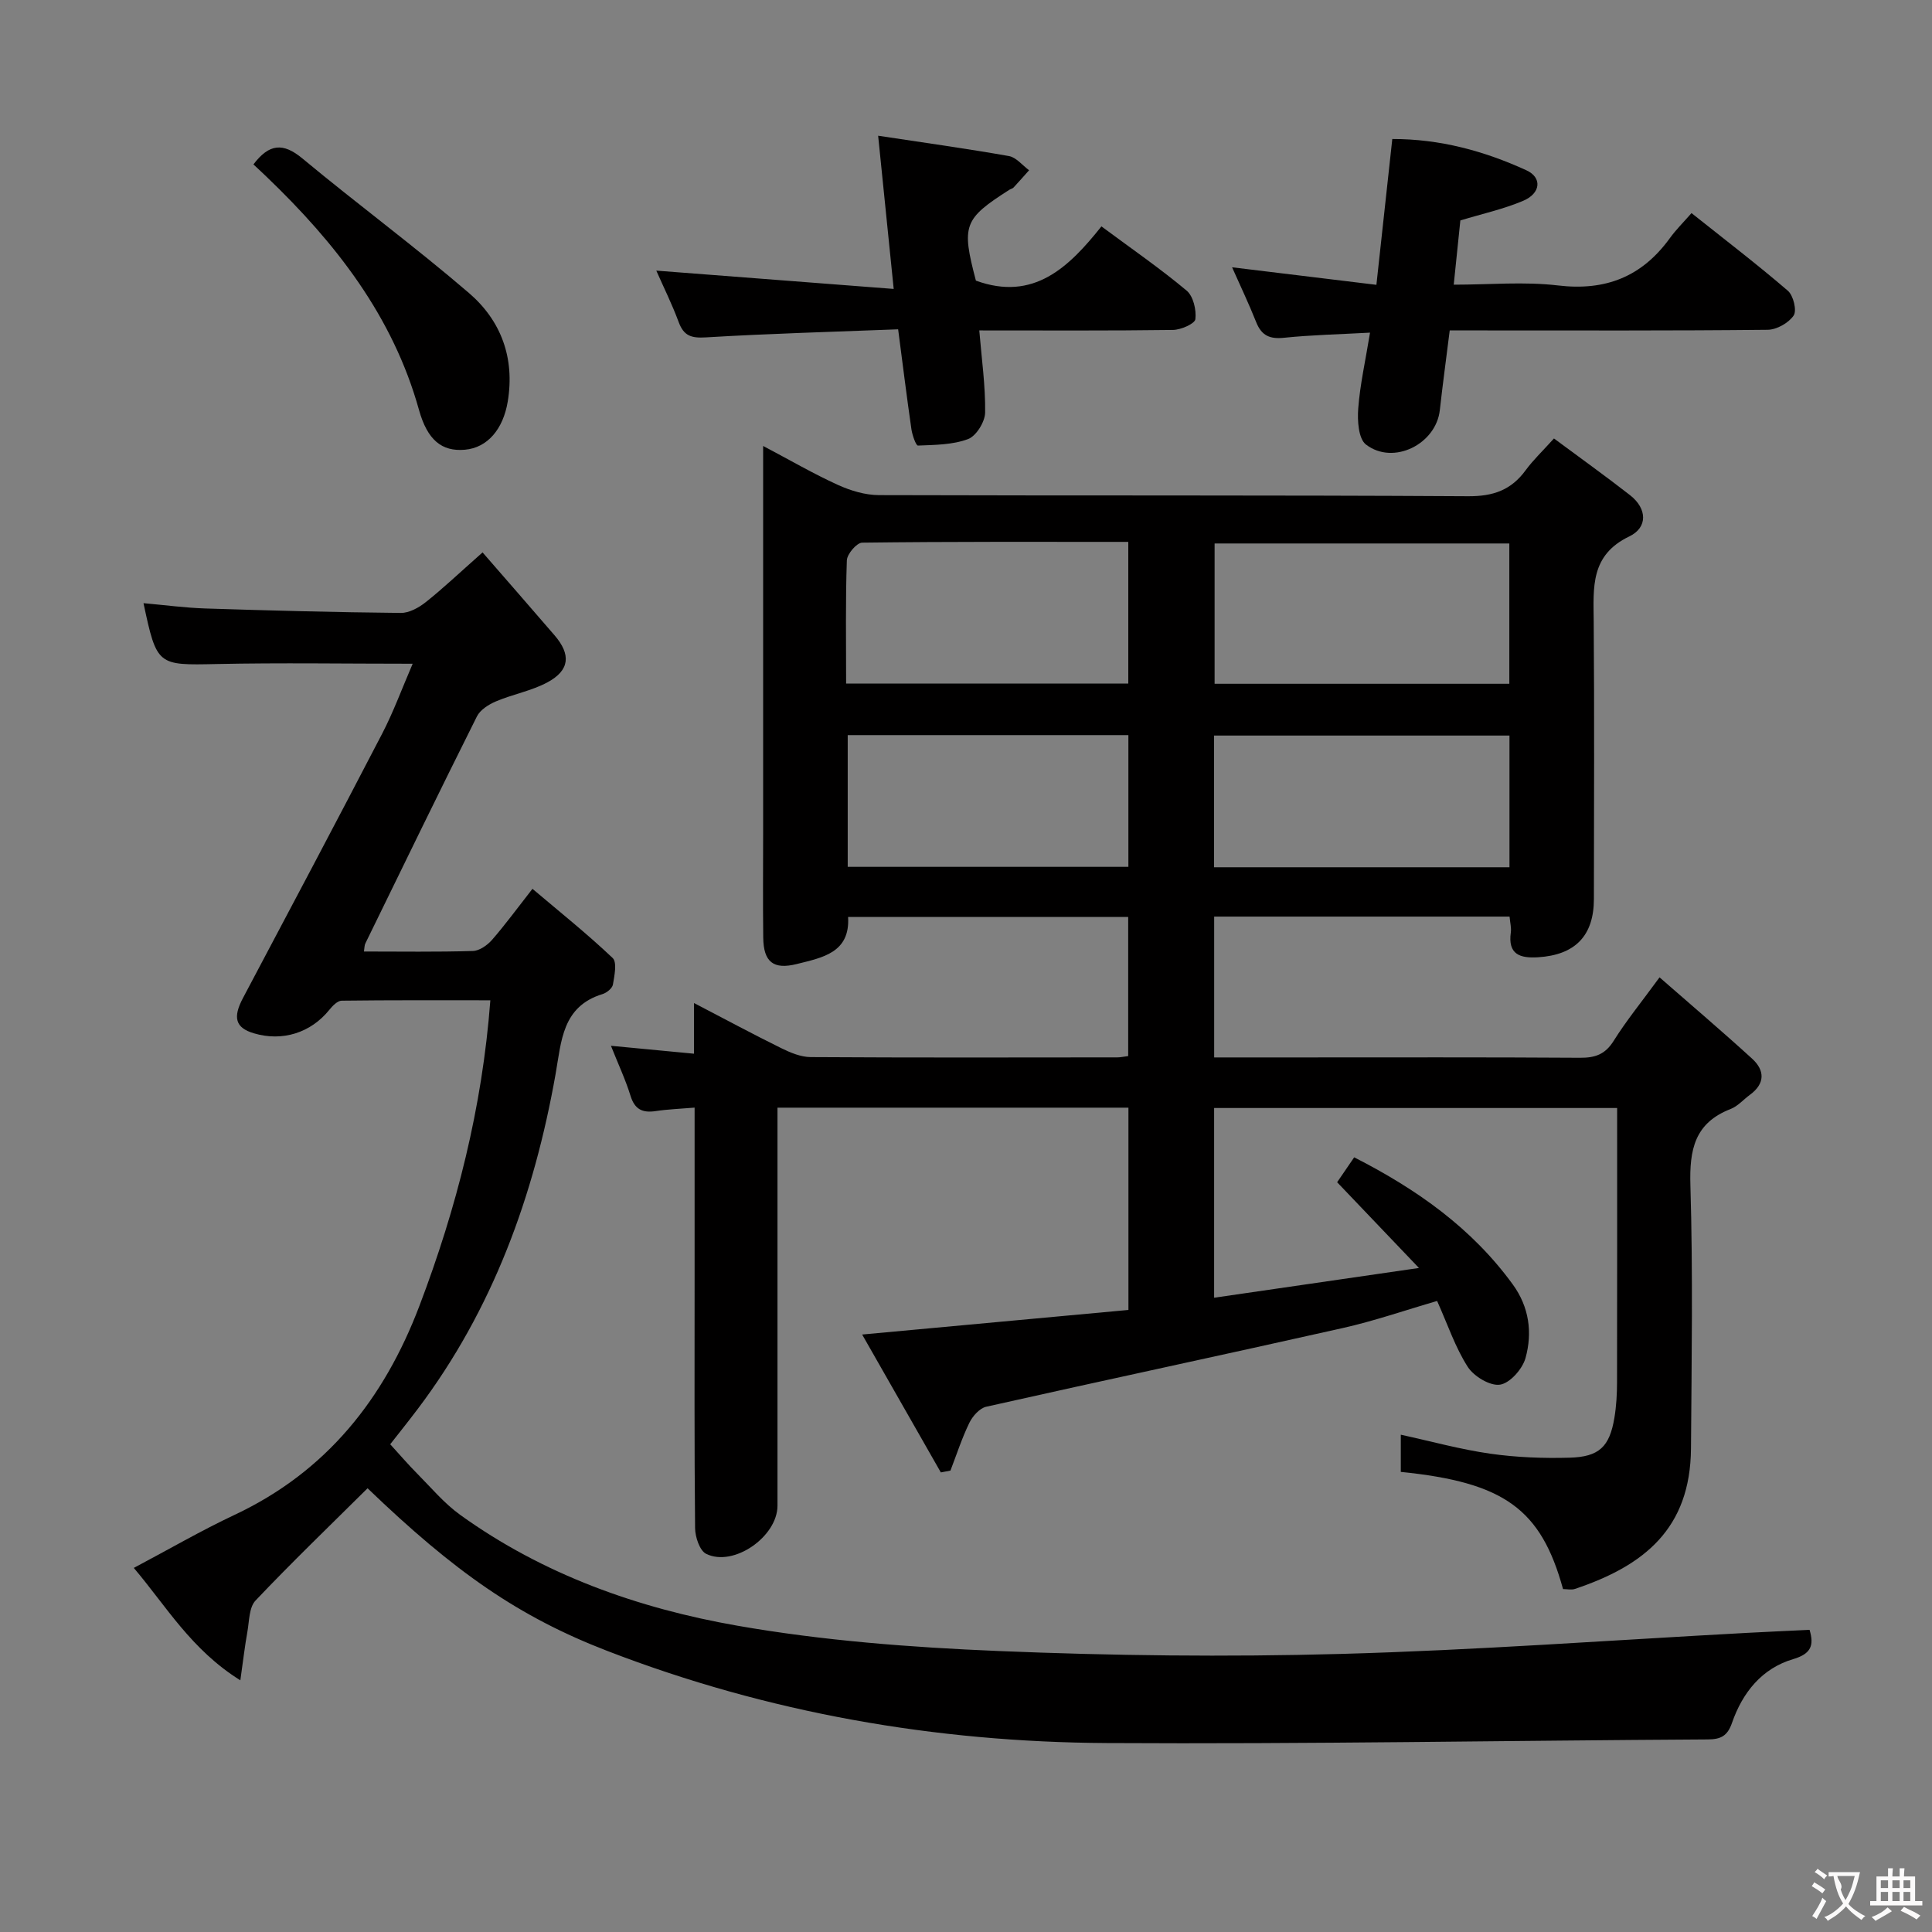 <svg enable-background="new 0 0 400 400" viewBox="0 0 400 400" xmlns="http://www.w3.org/2000/svg"><rect x="0" y="0" width="400" height="400" fill="#808080" stroke="none"/><g fill="#010000"><path d="m251.38 218.93h17.26c19.5 0 39-.06 58.49.07 3.13.02 5.21-.7 6.96-3.5 2.63-4.2 5.79-8.07 9.5-13.15 6.6 5.77 12.98 11.19 19.16 16.83 2.65 2.42 2.73 5.16-.45 7.49-1.34.98-2.51 2.36-4 2.94-7.45 2.89-8.54 8.41-8.32 15.78.54 18.15.25 36.32.12 54.49-.12 16.63-9.71 24.29-24.03 29.09-.74.25-1.64.03-2.46.03-4.56-16.56-12.14-22.09-33.59-24.26 0-2.47 0-4.99 0-7.7 6.29 1.37 12.35 3.05 18.52 3.93 5.4.77 10.93.98 16.39.83 6.17-.16 8.31-2.28 9.31-8.23.41-2.45.55-4.97.55-7.45.04-18.8.02-37.59.02-56.72-28.02 0-55.58 0-83.44 0v39.28c13.81-2.01 27.22-3.95 42.41-6.16-6.06-6.35-11.31-11.85-16.94-17.75.96-1.4 2.14-3.12 3.53-5.16 12.94 6.6 24.34 14.62 32.85 26.34 3.39 4.67 4.08 9.98 2.62 15.22-.63 2.27-3.22 5.2-5.28 5.51-2.05.31-5.41-1.71-6.68-3.69-2.57-4-4.11-8.66-6.34-13.64-6.62 1.92-13 4.14-19.55 5.61-24.58 5.53-49.23 10.77-73.81 16.29-1.36.31-2.81 1.94-3.48 3.32-1.55 3.18-2.64 6.58-3.92 9.9-.66.13-1.33.26-1.99.38-5.34-9.36-10.67-18.71-16.29-28.55 19.03-1.76 37.11-3.43 55.13-5.09 0-14.42 0-28.02 0-41.88-24.19 0-48.1 0-72.66 0v5.41c0 25.66.01 51.33 0 76.99 0 6.42-9.09 12.77-14.76 9.98-1.35-.66-2.28-3.49-2.3-5.33-.17-17.16-.1-34.33-.1-51.49 0-11.64 0-23.28 0-35.57-2.98.25-5.55.34-8.07.72-2.73.41-4.33-.35-5.2-3.17-1.02-3.31-2.51-6.47-4.05-10.35 5.95.57 11.37 1.08 17.2 1.64 0-3.65 0-6.61 0-10.49 6.46 3.36 12.23 6.47 18.1 9.36 1.88.92 4.02 1.82 6.05 1.83 21.16.13 42.33.08 63.49.06.64 0 1.28-.15 2.25-.27 0-9.52 0-18.94 0-28.8-19.14 0-38.36 0-57.99 0 .44 7.41-5.31 8.41-10.62 9.74-4.84 1.21-6.89-.41-6.95-5.46-.09-7.33-.02-14.66-.02-22 0-24.5 0-48.99 0-73.49 0-1.79 0-3.58 0-6.31 5.61 2.96 10.43 5.77 15.49 8.07 2.62 1.19 5.64 2.1 8.49 2.11 40.66.13 81.32-.02 121.99.23 5.2.03 8.9-1.28 11.9-5.38 1.57-2.14 3.52-3.98 5.86-6.58 5.23 3.88 10.57 7.7 15.74 11.73 3.58 2.79 3.71 6.7-.14 8.55-8.1 3.88-7.43 10.57-7.37 17.59.15 19.16.06 38.33.04 57.49-.01 7.62-3.9 11.57-11.54 12.05-3.79.24-6.3-.59-5.66-5.15.13-.95-.14-1.95-.26-3.27-20.36 0-40.6 0-61.16 0 0 9.58 0 18.99 0 29.16zm61.11-77.36c0-10.04 0-19.46 0-29.05-20.55 0-40.78 0-61.02 0v29.05zm-137.31-.04h58.42c0-9.83 0-19.35 0-29.34-18.58 0-36.84-.07-55.09.16-1.13.01-3.14 2.36-3.18 3.68-.29 8.3-.15 16.61-.15 25.5zm137.34 38.03c0-9.31 0-18.21 0-27.27-20.54 0-40.78 0-61.16 0v27.27zm-137.01-27.36v27.27h58.11c0-9.26 0-18.17 0-27.27-19.43 0-38.55 0-58.11 0z"/><path d="m75.35 197c7.64 0 15.1.12 22.56-.11 1.36-.04 2.98-1.19 3.95-2.29 2.72-3.12 5.17-6.48 8.38-10.58 5.68 4.81 11.35 9.34 16.6 14.32.95.9.37 3.67.06 5.5-.13.77-1.27 1.7-2.14 1.97-8.37 2.56-8.52 9.71-9.73 16.55-4.46 25.19-12.99 48.76-28.57 69.39-2.08 2.75-4.25 5.45-5.67 7.27 2.11 2.31 3.75 4.23 5.53 6.02 2.91 2.93 5.61 6.18 8.92 8.57 17.2 12.4 36.88 19.38 57.4 22.97 17.76 3.11 35.92 4.49 53.96 5.24 23.61.98 47.29 1.26 70.9.61 28.08-.77 56.12-2.85 84.18-4.36 4.28-.23 8.57-.42 12.97-.63.96 3.19.35 4.96-3.38 6.06-6.51 1.92-10.5 6.94-12.67 13.18-.95 2.76-2.34 3.44-5.06 3.45-41.47.23-82.95.99-124.42.75-35.49-.2-70.12-6.24-103.35-19.06-18.4-7.1-31.62-16.34-49.67-33.69-7.77 7.71-15.67 15.31-23.2 23.25-1.34 1.42-1.29 4.25-1.68 6.46-.54 2.98-.88 6-1.46 10.05-10.17-6.34-15.34-15.36-22.06-23.27 7.22-3.82 13.92-7.72 20.92-11.01 18.99-8.95 30.88-23.96 38.21-43.23 7.7-20.26 13.01-41.02 14.69-63.28-10.56 0-20.67-.05-30.78.08-.87.01-1.89 1.07-2.55 1.89-3.84 4.76-9.72 6.63-15.64 4.86-3.83-1.14-4.39-3.27-2.23-7.33 9.65-18.2 19.3-36.4 28.79-54.68 2.34-4.5 4.09-9.31 6.33-14.5-14.04 0-27.31-.22-40.57.06-12.26.26-12.4.38-15.16-12.6 4.37.39 8.6.96 12.84 1.1 13.47.43 26.95.79 40.43.92 1.74.02 3.75-1.1 5.19-2.25 3.5-2.77 6.74-5.86 11.74-10.28 5.08 5.84 10.01 11.48 14.9 17.16 3.44 3.99 3.16 7.24-1.45 9.73-3.3 1.78-7.18 2.47-10.67 3.95-1.51.64-3.26 1.74-3.95 3.12-7.8 15.59-15.42 31.27-23.07 46.94-.22.39-.19.9-.32 1.73z"/><path d="m284.97 58.97c1.13-10.38 2.18-20.04 3.29-30.19 9.84-.02 19.02 2.47 27.77 6.48 3.28 1.5 2.99 4.76-.66 6.31-4.08 1.73-8.48 2.69-13.02 4.07-.41 4.02-.85 8.28-1.37 13.3 7.42 0 14.59-.67 21.59.16 9.89 1.18 17.4-1.84 23.16-9.8 1.26-1.74 2.81-3.27 4.48-5.18 7.08 5.64 13.68 10.68 19.95 16.08 1.14.98 1.89 4.09 1.2 5.12-1.04 1.54-3.51 2.94-5.39 2.96-19.81.21-39.63.13-59.44.13-1.98 0-3.96 0-6.38 0-.71 5.71-1.45 11.09-2.05 16.5-.78 7.05-9.62 11.48-15.29 7.13-1.57-1.21-1.8-4.98-1.6-7.5.37-4.92 1.48-9.79 2.44-15.67-6.35.35-12.09.47-17.79 1.06-2.95.31-4.66-.43-5.77-3.21-1.52-3.82-3.29-7.53-5-11.38 9.89 1.19 19.53 2.37 29.88 3.63z"/><path d="m181.81 28.1c9.71 1.47 18.42 2.68 27.07 4.21 1.52.27 2.8 1.92 4.18 2.94-1.07 1.19-2.12 2.4-3.21 3.57-.21.23-.59.29-.87.47-9.48 6.06-9.95 7.34-6.93 18.81 11.96 4.36 19.27-2.79 25.99-11.23 6.28 4.66 12.17 8.72 17.63 13.29 1.39 1.16 2.05 4 1.82 5.92-.11.94-2.99 2.21-4.64 2.23-13.14.18-26.28.1-40.1.1.49 5.94 1.29 11.48 1.21 17.01-.03 1.92-1.84 4.84-3.52 5.48-3.19 1.2-6.88 1.21-10.38 1.35-.42.02-1.18-2.16-1.36-3.38-.97-6.7-1.8-13.43-2.75-20.69-13.56.53-26.67.88-39.77 1.67-3 .18-4.59-.26-5.66-3.15-1.37-3.71-3.15-7.28-4.64-10.67 16.15 1.25 32.2 2.49 49.15 3.79-1.12-11.17-2.13-21.04-3.22-31.72z"/><path d="m52.47 34.04c3.27-4.32 6.15-4.54 10.13-1.24 11.37 9.45 23.29 18.24 34.5 27.87 6.64 5.71 9.52 13.44 8.02 22.48-.95 5.7-4.18 9.54-8.85 9.96-4.81.43-7.78-2.01-9.52-8.23-5.41-19.44-17.3-34.61-31.54-48.26-.83-.81-1.67-1.58-2.74-2.58z"/></g><path d="m377.9 391.2c-.2.3-.4.5-.6.8-.7-.6-1.4-1-2.2-1.5.2-.3.4-.5.5-.8.6.4 1.4.8 2.3 1.5zm-1.8 6.1c-.2-.2-.5-.4-.9-.6.4-.6.8-1.2 1.2-1.9s.7-1.3.9-1.9c.3.3.5.5.8.7-.7 1.3-1.4 2.6-2 3.7zm2.2-9c-.3.3-.5.5-.6.8-.6-.6-1.3-1.1-2-1.5.3-.3.5-.5.6-.7.6.5 1.3.9 2 1.4zm.3.2v-.9h2 4.5c-.3 1.3-.6 2.5-1 3.6s-.9 2.1-1.4 3c.4.5 1 1 1.6 1.4s1.2.8 1.9 1.1c-.3.2-.5.4-.8.8-.4-.3-1-.7-1.6-1.2s-1.2-1.1-1.6-1.6c-.5.6-1.1 1.1-1.7 1.6s-1.4.9-2.1 1.4c-.1-.3-.3-.5-.7-.8.6-.2 1.2-.5 1.9-1s1.4-1.1 2-1.8c-.5-.8-.9-1.6-1.2-2.5s-.6-2-.8-3.2c-.4.1-.7.1-1 .1zm2.5 2.7c.3 1 .7 1.7 1 2.2.3-.5.6-1.1 1-2s.6-1.9.9-3h-3.2-.4c.1.9 1.3 1.8.7 2.8z" fill="#fbfafa"/><path d="m396.5 388.5v1.5 3.6h1.5v.9c-.4 0-1 0-1.7 0h-7.9c-.5 0-.9 0-1.2 0v-.9h1.3v-3.5c0-.7 0-1.2 0-1.6h2.4c0-.8 0-1.4 0-1.7h1c0 .3-.1.8-.1 1.7h1.5c0-.8 0-1.4 0-1.7h1c0 .3-.1.9-.1 1.7zm-8.2 9.2c-.2-.3-.5-.5-.8-.8.8-.3 1.4-.6 1.9-.9s1-.7 1.4-1.1c.3.3.6.5.9.8-1.6 1-2.8 1.6-3.4 2zm2.6-6.8v-1.6h-1.5v1.6zm0 2.7v-1.9h-1.5v1.9zm2.4-2.7v-1.6h-1.5v1.6zm0 2.7v-1.9h-1.5v1.9zm.2 2 .7-.8c.4.2.9.5 1.6.8s1.3.7 1.8 1c-.3.3-.5.5-.8.8-.4-.3-1.5-1-3.3-1.8zm2-4.7v-1.6h-1.4v1.6zm0 2.7v-1.9h-1.4v1.9z" fill="#fbfafa"/></svg>